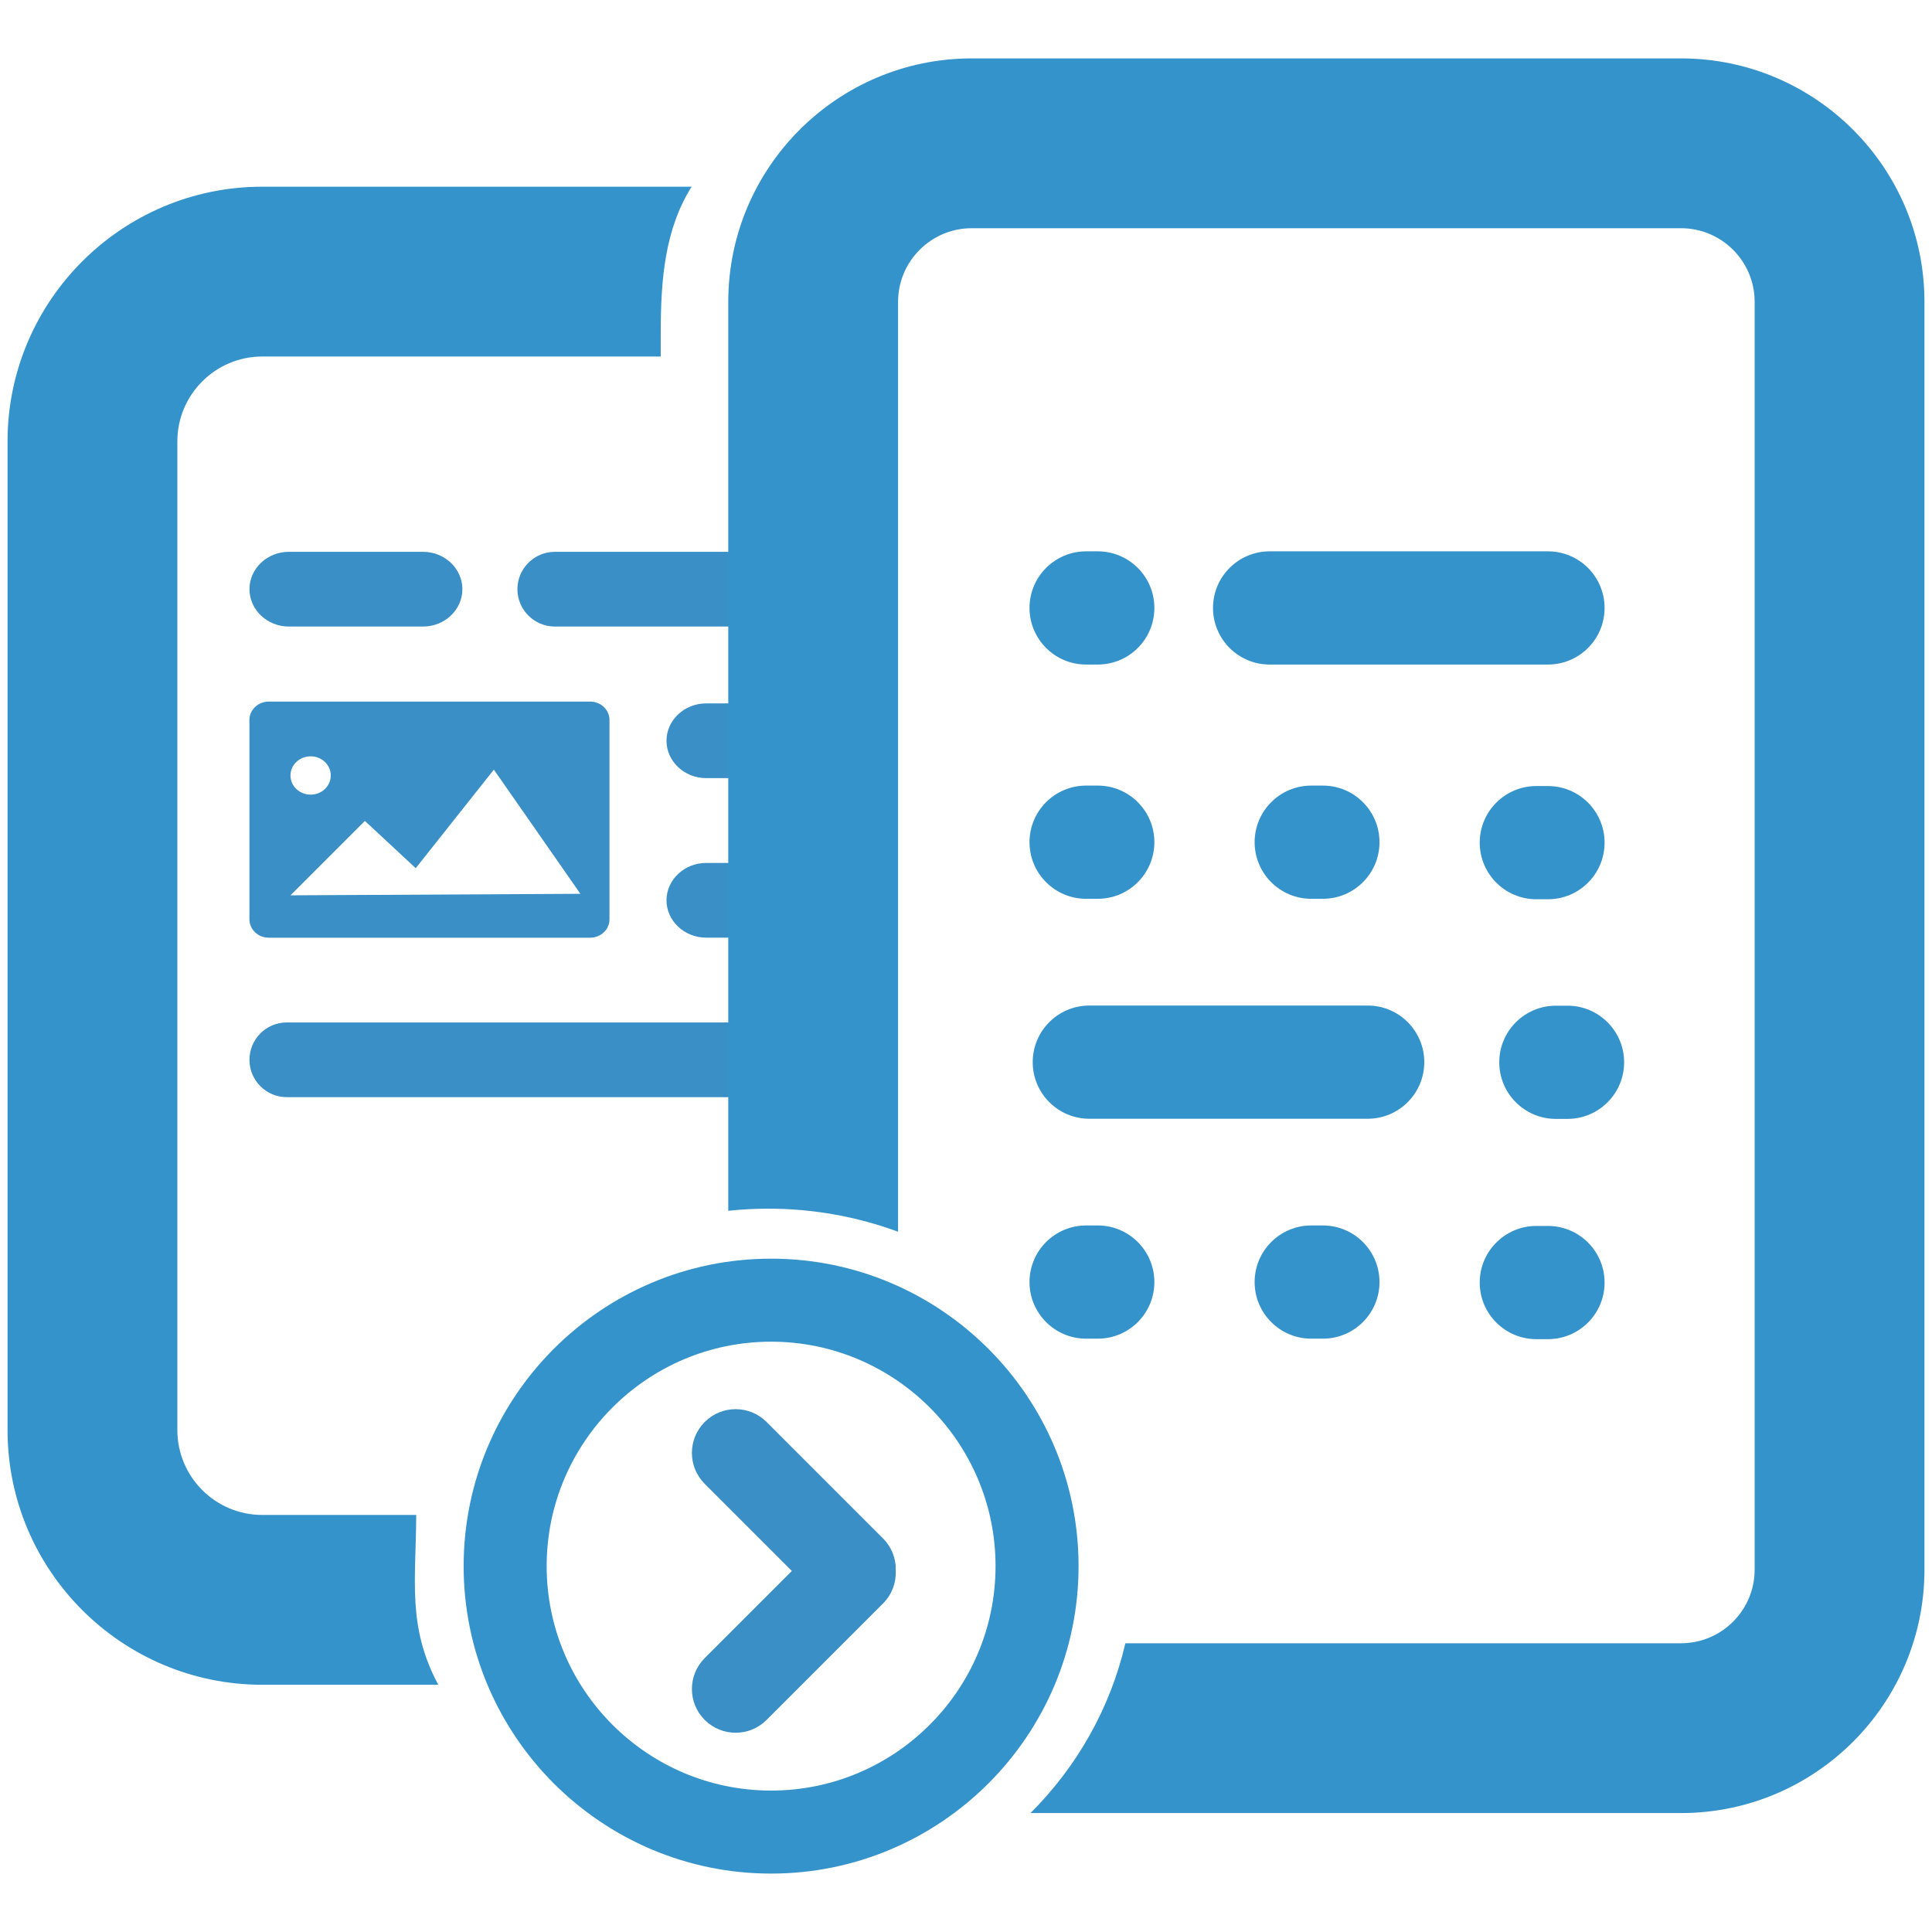 <?xml version="1.0" encoding="utf-8"?>
<!-- Generator: Adobe Illustrator 25.0.1, SVG Export Plug-In . SVG Version: 6.00 Build 0)  -->
<svg version="1.1" id="Layer_1" xmlns="http://www.w3.org/2000/svg" xmlns:xlink="http://www.w3.org/1999/xlink" x="0px" y="0px"
	 viewBox="0 0 512 512" style="enable-background:new 0 0 512 512;" xml:space="preserve">
<style type="text/css">
	.st0{fill:#3A8FC6;}
	.st1{fill:#3593CB;}
</style>
<g id="PDF_to_OCR">
	<g id="PDF_2_">
		<g>
			<g>
				<path class="st0" d="M156.41,185.93h-85.2c-2.81,0-5.11,2.18-5.11,4.86v52.85c0,2.67,2.3,4.86,5.11,4.86h85.2
					c2.81,0,5.11-2.18,5.11-4.86v-52.85C161.52,188.11,159.22,185.93,156.41,185.93z M82.32,200.43c2.95,0,5.34,2.27,5.34,5.08
					c0,2.8-2.39,5.08-5.34,5.08s-5.34-2.27-5.34-5.08C76.98,202.71,79.37,200.43,82.32,200.43z M76.98,237.27l19.72-19.72
					l13.47,12.53l20.71-26.12l22.93,32.91L76.98,237.27z"/>
			</g>
			<g id="Lines_1_">
				<g>
					<g>
						<path class="st0" d="M147.02,166.04h76.68c5.44,0,9.9-4.45,9.9-9.9v0c0-5.44-4.45-9.9-9.9-9.9h-76.68
							c-5.44,0-9.9,4.45-9.9,9.9v0C137.12,161.58,141.57,166.04,147.02,166.04z"/>
					</g>
				</g>
			</g>
		</g>
		<g>
			<path class="st0" d="M76.52,166.04h35.61c5.73,0,10.41-4.45,10.41-9.9l0,0c0-5.44-4.69-9.9-10.41-9.9H76.52
				c-5.73,0-10.41,4.45-10.41,9.9l0,0C66.11,161.58,70.8,166.04,76.52,166.04z"/>
		</g>
		<g>
			<path class="st0" d="M187.14,206.21h35.94c5.78,0,10.51-4.45,10.51-9.9l0,0c0-5.44-4.73-9.9-10.51-9.9h-35.94
				c-5.78,0-10.51,4.45-10.51,9.9l0,0C176.63,201.76,181.36,206.21,187.14,206.21z"/>
		</g>
		<g>
			<path class="st0" d="M187.14,248.49h35.94c5.78,0,10.51-4.45,10.51-9.9l0,0c0-5.44-4.73-9.9-10.51-9.9h-35.94
				c-5.78,0-10.51,4.45-10.51,9.9l0,0C176.63,244.03,181.36,248.49,187.14,248.49z"/>
		</g>
		<g>
			<path class="st0" d="M223.69,290.76H76.01c-5.47,0-9.9-4.43-9.9-9.9v0c0-5.47,4.43-9.9,9.9-9.9h147.68c5.47,0,9.9,4.43,9.9,9.9v0
				C233.59,286.33,229.16,290.76,223.69,290.76z"/>
		</g>
	</g>
	<g>
		<g>
			<path class="st1" d="M445.5,15.48h-188c-35.57,0-64.5,28.93-64.5,64.5v240.89c3.48-0.37,7.01-0.56,10.59-0.56
				c12.12,0,23.72,2.17,34.41,6.12V79.98c0-10.75,8.75-19.5,19.5-19.5h188c10.75,0,19.5,8.75,19.5,19.5v336
				c0,10.75-8.75,19.5-19.5,19.5H298.23c-4,17.27-12.87,32.75-25.13,45H445.5c35.57,0,64.5-28.93,64.5-64.5v-336
				C510,44.41,481.07,15.48,445.5,15.48z"/>
		</g>
		<g>
			<path class="st1" d="M110.3,401.48H69.5c-12.41,0-22.5-10.09-22.5-22.5v-262c0-12.41,10.09-22.5,22.5-22.5h105.6v-6.25
				c0-14.25,1.11-27.53,8.19-38.75H69.5C32.28,49.48,2,79.76,2,116.98v262c0,37.22,30.28,67.5,67.5,67.5h46.65
				C107.82,430.96,110.27,418.45,110.3,401.48z"/>
		</g>
	</g>
	<g>
		<g>
			<path class="st1" d="M290.92,176.11h-3.09c-8.28,0-15-6.72-15-15v0c0-8.28,6.72-15,15-15h3.09c8.28,0,15,6.72,15,15v0
				C305.92,169.4,299.21,176.11,290.92,176.11z"/>
		</g>
		<g>
			<path class="st1" d="M410.23,176.11h-73.77c-8.28,0-15-6.72-15-15v0c0-8.28,6.72-15,15-15h73.77c8.28,0,15,6.72,15,15v0
				C425.23,169.4,418.52,176.11,410.23,176.11z"/>
		</g>
		<g>
			<path class="st1" d="M290.92,238.19h-3.09c-8.28,0-15-6.72-15-15v0c0-8.28,6.72-15,15-15h3.09c8.28,0,15,6.72,15,15v0
				C305.92,231.47,299.21,238.19,290.92,238.19z"/>
		</g>
		<g>
			<path class="st1" d="M350.58,238.19h-3.09c-8.28,0-15-6.72-15-15v0c0-8.28,6.72-15,15-15h3.09c8.28,0,15,6.72,15,15v0
				C365.58,231.47,358.86,238.19,350.58,238.19z"/>
		</g>
		<g>
			<path class="st1" d="M410.23,238.31h-3.09c-8.28,0-15-6.72-15-15v0c0-8.28,6.72-15,15-15h3.09c8.28,0,15,6.72,15,15v0
				C425.23,231.6,418.52,238.31,410.23,238.31z"/>
		</g>
		<g>
			<path class="st1" d="M362.45,296.48h-73.77c-8.28,0-15-6.72-15-15v0c0-8.28,6.72-15,15-15h73.77c8.28,0,15,6.72,15,15v0
				C377.45,289.76,370.74,296.48,362.45,296.48z"/>
		</g>
		<g>
			<path class="st1" d="M415.41,296.52h-3.09c-8.28,0-15-6.72-15-15v0c0-8.28,6.72-15,15-15h3.09c8.28,0,15,6.72,15,15v0
				C430.41,289.8,423.69,296.52,415.41,296.52z"/>
		</g>
		<g>
			<path class="st1" d="M290.92,354.76h-3.09c-8.28,0-15-6.72-15-15v0c0-8.28,6.72-15,15-15h3.09c8.28,0,15,6.72,15,15v0
				C305.92,348.05,299.21,354.76,290.92,354.76z"/>
		</g>
		<g>
			<path class="st1" d="M350.58,354.76h-3.09c-8.28,0-15-6.72-15-15v0c0-8.28,6.72-15,15-15h3.09c8.28,0,15,6.72,15,15v0
				C365.58,348.05,358.86,354.76,350.58,354.76z"/>
		</g>
		<g>
			<path class="st1" d="M410.23,354.89h-3.09c-8.28,0-15-6.72-15-15v0c0-8.28,6.72-15,15-15h3.09c8.28,0,15,6.72,15,15v0
				C425.23,348.17,418.52,354.89,410.23,354.89z"/>
		</g>
	</g>
	<g>
		<g>
			<path class="st1" d="M204.35,496.52c-44.93,0-81.48-36.55-81.48-81.48c0-44.93,36.55-81.48,81.48-81.48
				c44.93,0,81.48,36.55,81.48,81.48C285.83,459.97,249.28,496.52,204.35,496.52z M204.35,355.56c-32.8,0-59.48,26.68-59.48,59.48
				c0,32.8,26.68,59.48,59.48,59.48c32.8,0,59.48-26.68,59.48-59.48C263.83,382.24,237.15,355.56,204.35,355.56z"/>
		</g>
		<g id="Conversion_1_">
			<g>
				<path class="st0" d="M234.01,407.7l-30.86-30.86c-4.53-4.53-11.87-4.53-16.39,0c-4.53,4.53-4.53,11.87,0,16.39l23.09,23.09
					l-23.09,23.09c-4.53,4.53-4.53,11.87,0,16.39c4.53,4.53,11.87,4.53,16.39,0l30.86-30.86c2.37-2.37,3.5-5.52,3.38-8.62
					C237.51,413.23,236.38,410.08,234.01,407.7z"/>
			</g>
		</g>
	</g>
</g>
<g>
</g>
<g>
</g>
<g>
</g>
<g>
</g>
<g>
</g>
</svg>
